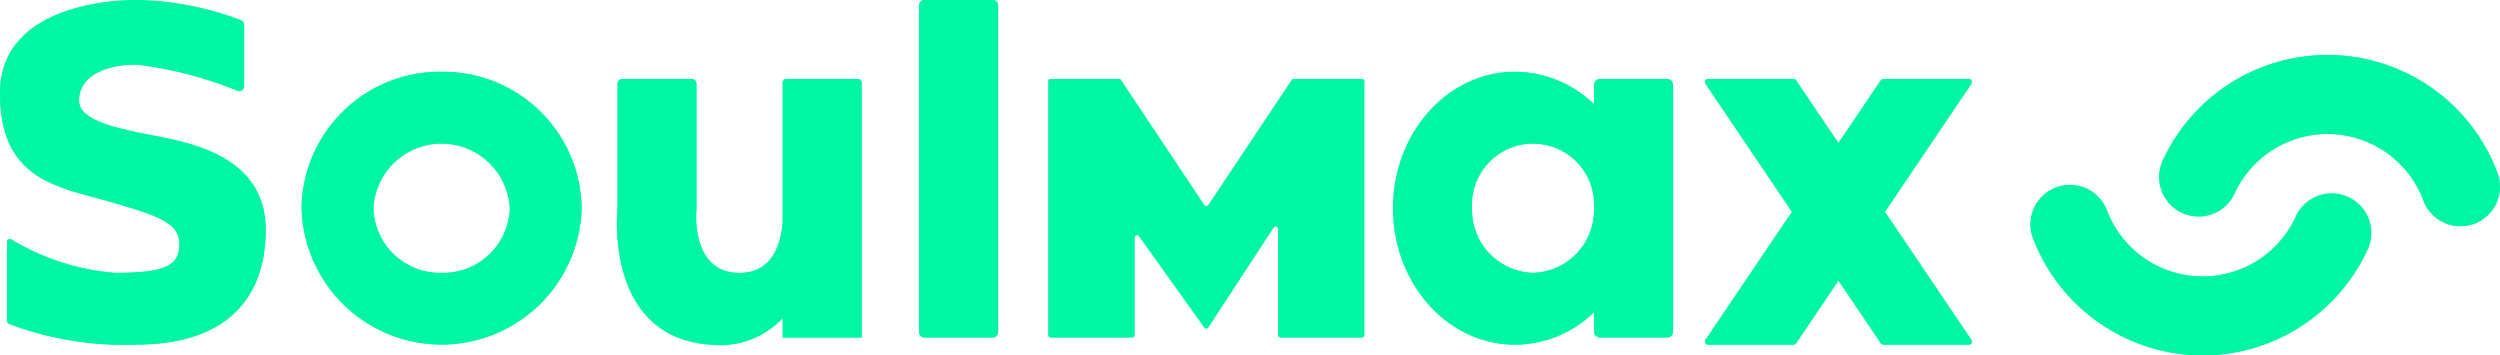<svg id="Grupo_2087" data-name="Grupo 2087" xmlns="http://www.w3.org/2000/svg" xmlns:xlink="http://www.w3.org/1999/xlink" width="150.247" height="21.362" viewBox="0 0 150.247 21.362">
  <defs>
    <clipPath id="clip-path">
      <rect id="Rectángulo_490" data-name="Rectángulo 490" width="150.247" height="21.362" fill="#00f6a1"/>
    </clipPath>
  </defs>
  <g id="Grupo_2086" data-name="Grupo 2086" clip-path="url(#clip-path)">
    <g id="Grupo_2085" data-name="Grupo 2085">
      <g id="Grupo_2084" data-name="Grupo 2084" clip-path="url(#clip-path)">
        <path id="Trazado_2263" data-name="Trazado 2263" d="M14.673,1.5V5.174a.3.3,0,0,1-.405.28A22.989,22.989,0,0,0,8.2,3.884c-2.158,0-3.452.863-3.452,2.158S7.336,7.768,9.494,8.2s6.473,1.295,6.473,5.61-2.589,6.9-7.768,6.9a19.641,19.641,0,0,1-7.672-1.25.163.163,0,0,1-.1-.151V14.535a.166.166,0,0,1,.248-.146A14.28,14.28,0,0,0,6.9,16.4c3.021,0,3.884-.432,3.884-1.726s-1.295-1.726-4.315-2.589S0,10.789,0,5.61,6.473,0,8.2,0a18.51,18.51,0,0,1,6.283,1.218.3.3,0,0,1,.19.281" fill="#00f6a1"/>
        <path id="Trazado_2264" data-name="Trazado 2264" d="M50.415,10A8.309,8.309,0,0,0,42,18.2a8.418,8.418,0,0,0,16.83,0A8.309,8.309,0,0,0,50.415,10m0,12.083a4,4,0,0,1-4.1-3.884,4.106,4.106,0,0,1,8.2,0,4,4,0,0,1-4.1,3.884" transform="translate(-23.875 -5.685)" fill="#00f6a1"/>
        <path id="Trazado_2265" data-name="Trazado 2265" d="M100.394,11H96.1a.228.228,0,0,0-.228.229v7.357h-.006s0,.033.006.079v.9c-.08,1.2-.531,3.09-2.589,3.09-3.021,0-2.589-3.884-2.589-3.884V11.293A.293.293,0,0,0,90.4,11H86.242a.293.293,0,0,0-.293.293v7.475s-.863,7.768,5.61,8.2a5.172,5.172,0,0,0,4.315-1.6v1.172h4.747V11.229a.229.229,0,0,0-.229-.229" transform="translate(-48.836 -6.253)" fill="#00f6a1"/>
        <path id="Trazado_2266" data-name="Trazado 2266" d="M132.419,20.283h-4.092a.328.328,0,0,1-.328-.328V.328A.328.328,0,0,1,128.328,0h4.092a.328.328,0,0,1,.328.328V19.955a.328.328,0,0,1-.328.328" transform="translate(-72.762)" fill="#00f6a1"/>
        <path id="Trazado_2267" data-name="Trazado 2267" d="M162.83,11h-2.078a.15.15,0,0,0-.124.066l-5.01,7.515a.15.15,0,0,1-.249,0L150.315,11h-4.166a.149.149,0,0,0-.149.149V26.386a.149.149,0,0,0,.149.149h4.88a.149.149,0,0,0,.149-.149V20.529a.149.149,0,0,1,.271-.087l3.918,5.485a.149.149,0,0,0,.246-.005l3.921-6a.149.149,0,0,1,.274.082v6.38a.149.149,0,0,0,.149.149h4.88a.149.149,0,0,0,.149-.149V11.149a.149.149,0,0,0-.149-.149Z" transform="translate(-82.994 -6.253)" fill="#00f6a1"/>
        <path id="Trazado_2268" data-name="Trazado 2268" d="M210.474,10.432H206.44a.357.357,0,0,0-.356.356v1.166A6.867,6.867,0,0,0,201.336,10C197.285,10,194,13.671,194,18.2s3.285,8.2,7.336,8.2a6.867,6.867,0,0,0,4.747-1.954v1.166a.357.357,0,0,0,.356.356h4.034a.357.357,0,0,0,.356-.356V10.788a.357.357,0,0,0-.356-.356m-8.059,11.652a3.781,3.781,0,0,1-3.668-3.884,3.674,3.674,0,1,1,7.336,0,3.781,3.781,0,0,1-3.668,3.884" transform="translate(-110.28 -5.685)" fill="#00f6a1"/>
        <path id="Trazado_2269" data-name="Trazado 2269" d="M248.25,18.984l5.2-7.7A.182.182,0,0,0,253.3,11h-5.145a.182.182,0,0,0-.151.08l-2.548,3.772L242.91,11.08a.181.181,0,0,0-.15-.08h-5.146a.181.181,0,0,0-.15.283l5.2,7.7-5.2,7.7a.181.181,0,0,0,.15.283h5.146a.181.181,0,0,0,.15-.08l2.549-3.772,2.548,3.772a.182.182,0,0,0,.151.08H253.3a.182.182,0,0,0,.151-.283Z" transform="translate(-134.969 -6.253)" fill="#00f6a1"/>
        <path id="Trazado_2270" data-name="Trazado 2270" d="M293.1,35.939a10.946,10.946,0,0,1-10.214-7.092,2.374,2.374,0,0,1,4.448-1.658,6.153,6.153,0,0,0,11.342.45,2.374,2.374,0,1,1,4.3,2.008,10.942,10.942,0,0,1-9.879,6.292" transform="translate(-160.722 -14.577)" fill="#00f6a1"/>
        <path id="Trazado_2271" data-name="Trazado 2271" d="M318.828,17.941A2.375,2.375,0,0,1,316.6,16.4a6.153,6.153,0,0,0-11.342-.45,2.373,2.373,0,1,1-4.3-2.007,10.9,10.9,0,0,1,20.092.8,2.376,2.376,0,0,1-2.224,3.2" transform="translate(-170.954 -4.346)" fill="#00f6a1"/>
        <g id="Grupo_2083" data-name="Grupo 2083" opacity="0.8">
          <g id="Grupo_2082" data-name="Grupo 2082">
            <g id="Grupo_2081" data-name="Grupo 2081" clip-path="url(#clip-path)">
              <path id="Trazado_2272" data-name="Trazado 2272" d="M14.673,1.5V5.174a.3.3,0,0,1-.405.28A22.989,22.989,0,0,0,8.2,3.884c-2.158,0-3.452.863-3.452,2.158S7.336,7.768,9.494,8.2s6.473,1.295,6.473,5.61-2.589,6.9-7.768,6.9a19.641,19.641,0,0,1-7.672-1.25.163.163,0,0,1-.1-.151V14.535a.166.166,0,0,1,.248-.146A14.28,14.28,0,0,0,6.9,16.4c3.021,0,3.884-.432,3.884-1.726s-1.295-1.726-4.315-2.589S0,10.789,0,5.61,6.473,0,8.2,0a18.51,18.51,0,0,1,6.283,1.218.3.3,0,0,1,.19.281" fill="#00f6a1"/>
              <path id="Trazado_2273" data-name="Trazado 2273" d="M50.415,10A8.309,8.309,0,0,0,42,18.2a8.418,8.418,0,0,0,16.83,0A8.309,8.309,0,0,0,50.415,10m0,12.083a4,4,0,0,1-4.1-3.884,4.106,4.106,0,0,1,8.2,0,4,4,0,0,1-4.1,3.884" transform="translate(-23.875 -5.685)" fill="#00f6a1"/>
              <path id="Trazado_2274" data-name="Trazado 2274" d="M100.394,11H96.1a.228.228,0,0,0-.228.229v7.357h-.006s0,.033.006.079v.9c-.08,1.2-.531,3.09-2.589,3.09-3.021,0-2.589-3.884-2.589-3.884V11.293A.293.293,0,0,0,90.4,11H86.242a.293.293,0,0,0-.293.293v7.475s-.863,7.768,5.61,8.2a5.172,5.172,0,0,0,4.315-1.6v1.172h4.747V11.229a.229.229,0,0,0-.229-.229" transform="translate(-48.836 -6.253)" fill="#00f6a1"/>
              <path id="Trazado_2275" data-name="Trazado 2275" d="M132.419,20.283h-4.092a.328.328,0,0,1-.328-.328V.328A.328.328,0,0,1,128.328,0h4.092a.328.328,0,0,1,.328.328V19.955a.328.328,0,0,1-.328.328" transform="translate(-72.762)" fill="#00f6a1"/>
              <path id="Trazado_2276" data-name="Trazado 2276" d="M162.83,11h-2.078a.15.15,0,0,0-.124.066l-5.01,7.515a.15.15,0,0,1-.249,0L150.315,11h-4.166a.149.149,0,0,0-.149.149V26.386a.149.149,0,0,0,.149.149h4.88a.149.149,0,0,0,.149-.149V20.529a.149.149,0,0,1,.271-.087l3.918,5.485a.149.149,0,0,0,.246-.005l3.921-6a.149.149,0,0,1,.274.082v6.38a.149.149,0,0,0,.149.149h4.88a.149.149,0,0,0,.149-.149V11.149a.149.149,0,0,0-.149-.149Z" transform="translate(-82.994 -6.253)" fill="#00f6a1"/>
              <path id="Trazado_2277" data-name="Trazado 2277" d="M210.474,10.432H206.44a.357.357,0,0,0-.356.356v1.166A6.867,6.867,0,0,0,201.336,10C197.285,10,194,13.671,194,18.2s3.285,8.2,7.336,8.2a6.867,6.867,0,0,0,4.747-1.954v1.166a.357.357,0,0,0,.356.356h4.034a.357.357,0,0,0,.356-.356V10.788a.357.357,0,0,0-.356-.356m-8.059,11.652a3.781,3.781,0,0,1-3.668-3.884,3.674,3.674,0,1,1,7.336,0,3.781,3.781,0,0,1-3.668,3.884" transform="translate(-110.28 -5.685)" fill="#00f6a1"/>
              <path id="Trazado_2278" data-name="Trazado 2278" d="M248.25,18.984l5.2-7.7A.182.182,0,0,0,253.3,11h-5.145a.182.182,0,0,0-.151.08l-2.548,3.772L242.91,11.08a.181.181,0,0,0-.15-.08h-5.146a.181.181,0,0,0-.15.283l5.2,7.7-5.2,7.7a.181.181,0,0,0,.15.283h5.146a.181.181,0,0,0,.15-.08l2.549-3.772,2.548,3.772a.182.182,0,0,0,.151.08H253.3a.182.182,0,0,0,.151-.283Z" transform="translate(-134.969 -6.253)" fill="#00f6a1"/>
              <path id="Trazado_2279" data-name="Trazado 2279" d="M293.1,35.939a10.946,10.946,0,0,1-10.214-7.092,2.374,2.374,0,0,1,4.448-1.658,6.153,6.153,0,0,0,11.342.45,2.374,2.374,0,1,1,4.3,2.008,10.942,10.942,0,0,1-9.879,6.292" transform="translate(-160.722 -14.577)" fill="#00f6a1"/>
              <path id="Trazado_2280" data-name="Trazado 2280" d="M318.828,17.941A2.375,2.375,0,0,1,316.6,16.4a6.153,6.153,0,0,0-11.342-.45,2.373,2.373,0,1,1-4.3-2.007,10.9,10.9,0,0,1,20.092.8,2.376,2.376,0,0,1-2.224,3.2" transform="translate(-170.954 -4.346)" fill="#00f6a1"/>
            </g>
          </g>
        </g>
      </g>
    </g>
  </g>
</svg>
